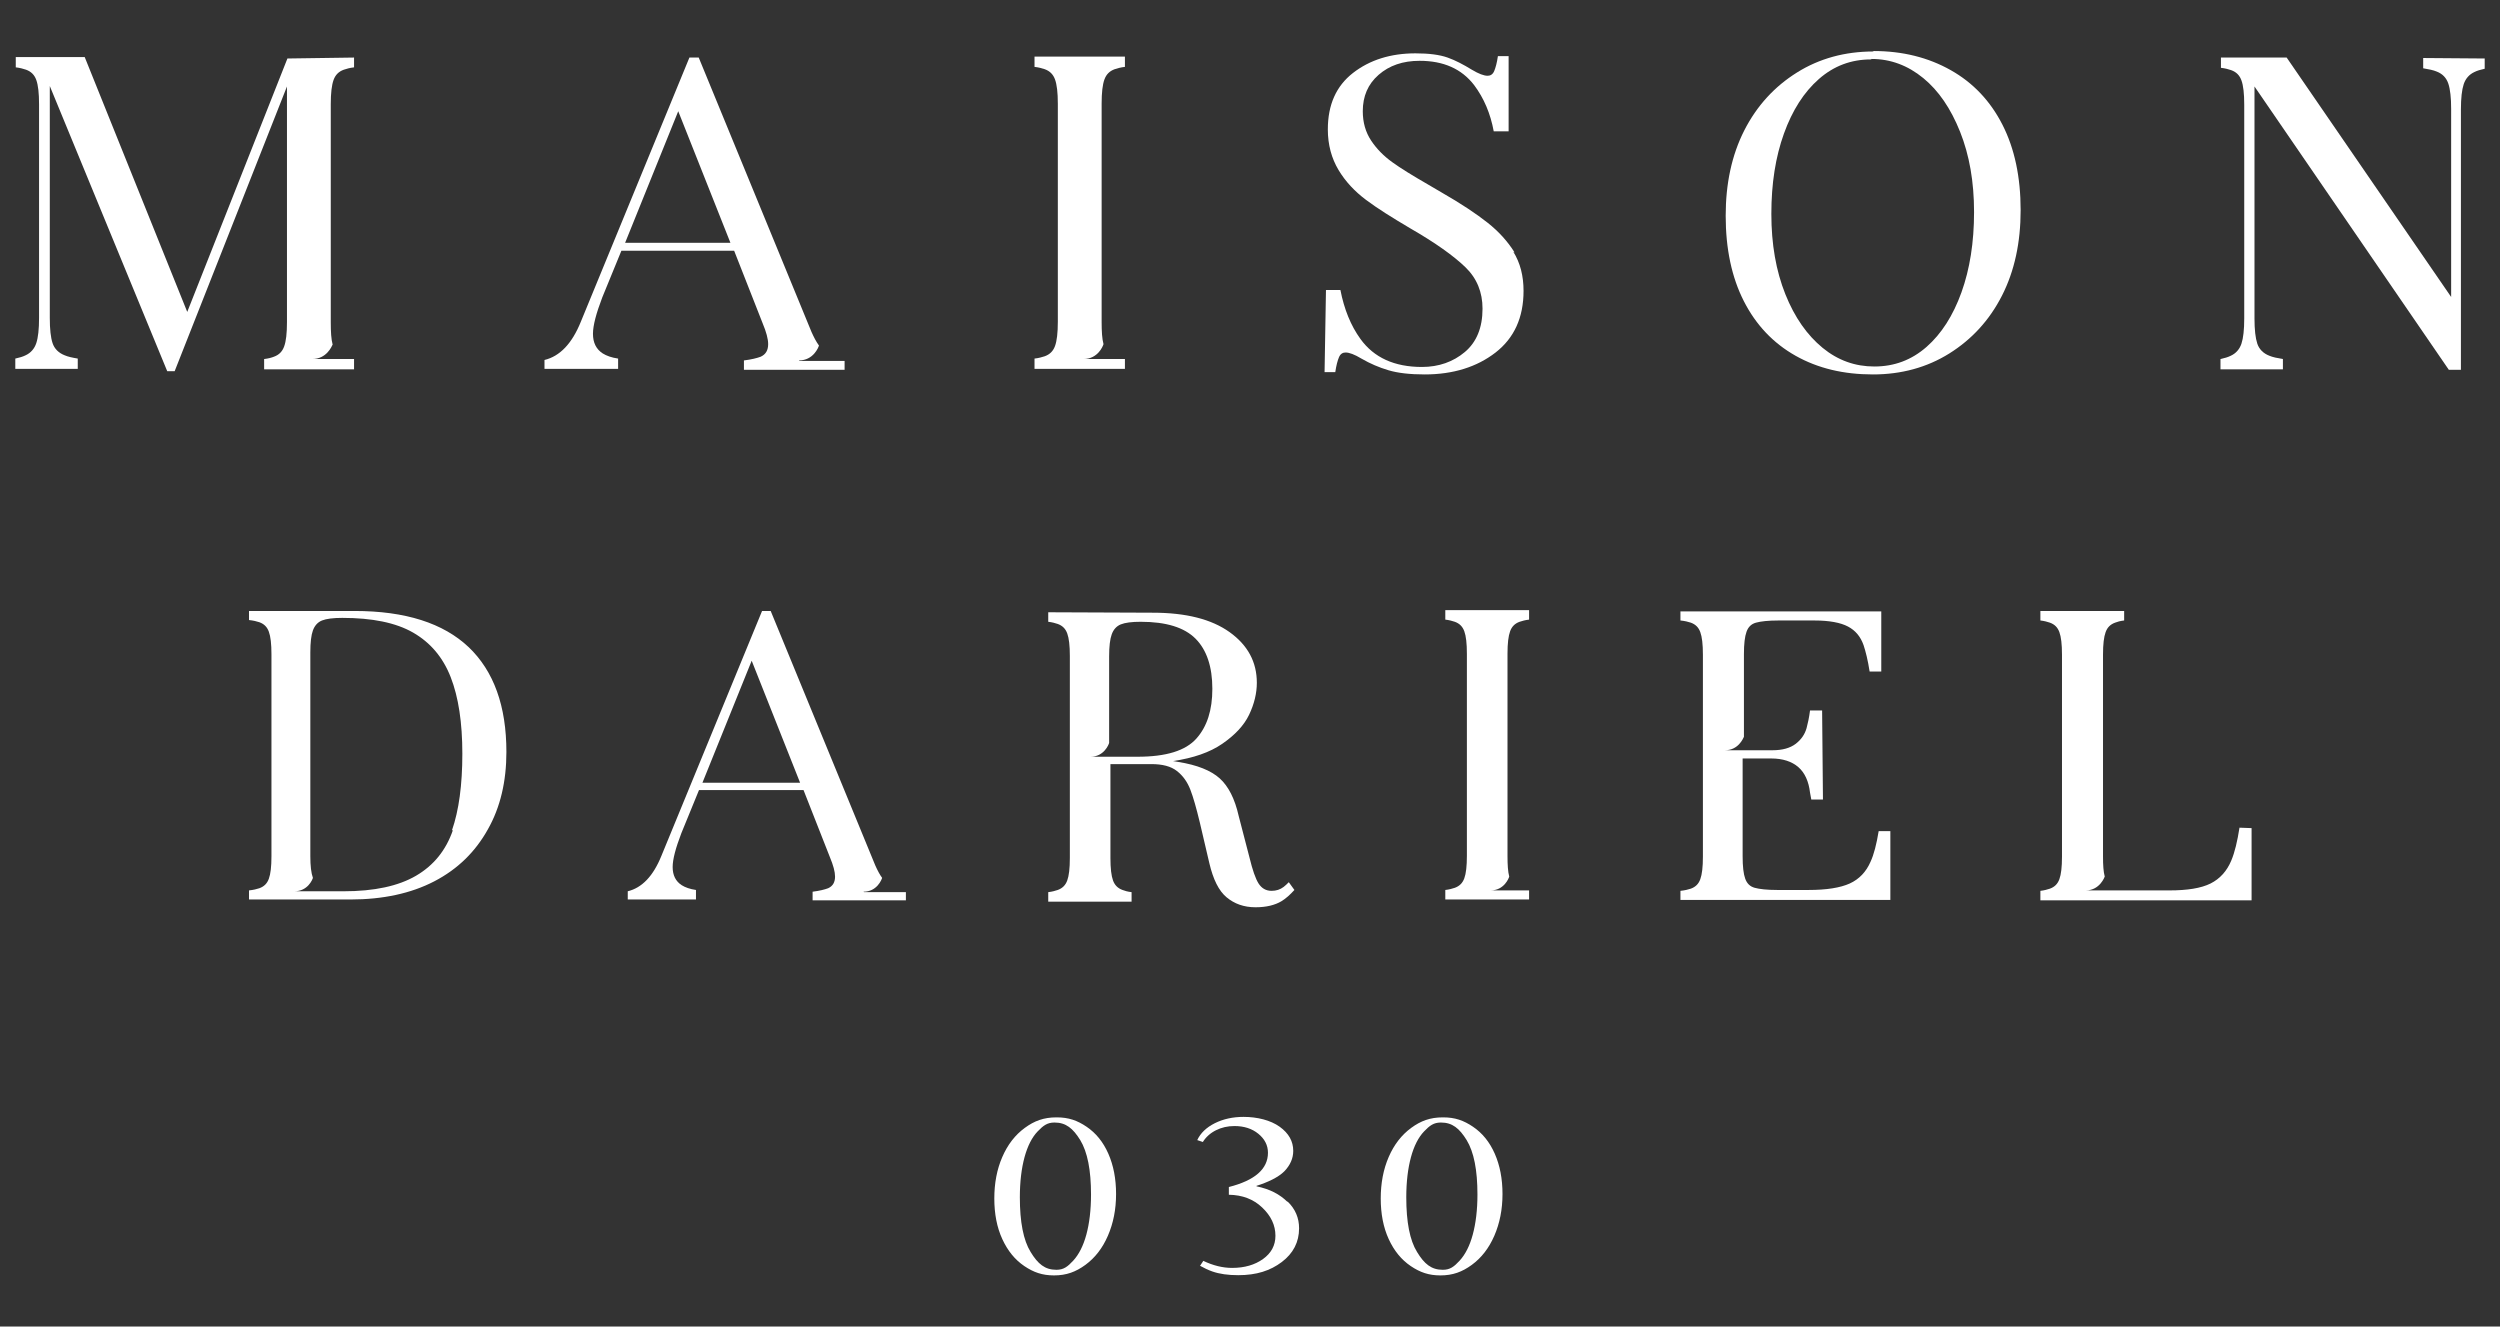 <svg width="98" height="52" viewBox="0 0 98 52" fill="none" xmlns="http://www.w3.org/2000/svg">
<rect x="0" y="0" width="98" height="52" fill="#333333" stroke="none"/>
<path d="M12.236 14.074C12.802 14.074 13.003 13.58 13.039 13.507C12.984 13.306 12.966 13.013 12.966 12.629V4.086C12.966 3.647 13.003 3.336 13.076 3.134C13.149 2.933 13.277 2.805 13.478 2.732C13.587 2.695 13.715 2.659 13.879 2.64V2.256L11.267 2.293L7.34 12.227L3.321 2.238H0.618V2.64C0.782 2.659 0.91 2.695 1.02 2.732C1.221 2.805 1.349 2.933 1.422 3.134C1.495 3.336 1.531 3.647 1.531 4.086V12.464C1.531 12.903 1.495 13.233 1.422 13.452C1.349 13.672 1.203 13.836 1.002 13.928C0.892 13.983 0.764 14.02 0.6 14.056V14.459H3.048V14.056C2.828 14.02 2.664 13.983 2.536 13.928C2.299 13.836 2.134 13.672 2.061 13.452C1.988 13.233 1.952 12.903 1.952 12.464V3.372L6.555 14.55H6.847L11.249 3.39V12.629C11.249 13.068 11.213 13.379 11.139 13.58C11.066 13.782 10.939 13.91 10.738 13.983C10.646 14.02 10.518 14.056 10.354 14.074V14.477H13.879V14.074H12.236Z" fill="white"/>
<path d="M31.318 14.129C31.884 14.129 32.085 13.617 32.103 13.544C31.994 13.398 31.902 13.214 31.811 13.013L27.39 2.256H27.025L22.769 12.611C22.422 13.471 21.947 13.965 21.344 14.111V14.459C21.344 14.459 23.244 14.459 24.23 14.459V14.056C23.975 14.02 23.774 13.946 23.628 13.855C23.372 13.69 23.244 13.434 23.244 13.086C23.244 12.757 23.372 12.281 23.609 11.659L24.358 9.83H28.779L29.893 12.666C30.039 13.013 30.112 13.288 30.112 13.489C30.112 13.727 30.021 13.891 29.82 13.983C29.674 14.038 29.454 14.093 29.162 14.129V14.495H33.108V14.148H31.336L31.318 14.129ZM24.504 9.519L26.587 4.36L28.633 9.519H24.504Z" fill="white"/>
<path d="M42.471 14.074C43.038 14.074 43.239 13.562 43.257 13.489C43.202 13.288 43.184 12.995 43.184 12.611V4.067C43.184 3.628 43.22 3.317 43.293 3.116C43.366 2.915 43.494 2.787 43.695 2.713C43.805 2.677 43.933 2.64 44.097 2.622V2.22H40.553V2.622C40.718 2.64 40.846 2.677 40.955 2.713C41.156 2.787 41.284 2.915 41.357 3.116C41.43 3.317 41.467 3.628 41.467 4.067V12.611C41.467 13.05 41.43 13.361 41.357 13.562C41.284 13.763 41.156 13.891 40.955 13.965C40.846 14.001 40.718 14.038 40.553 14.056V14.459H44.097V14.074H42.471Z" fill="white"/>
<path d="M59.376 9.903C59.102 9.464 58.755 9.08 58.316 8.732C57.878 8.385 57.275 7.982 56.508 7.543L55.978 7.232C55.375 6.885 54.9 6.592 54.572 6.354C54.243 6.116 53.969 5.842 53.75 5.513C53.53 5.183 53.421 4.799 53.421 4.36C53.421 3.775 53.622 3.299 54.042 2.933C54.462 2.567 54.992 2.384 55.649 2.384C56.581 2.384 57.293 2.695 57.786 3.336C58.17 3.848 58.426 4.451 58.554 5.147H59.138V2.201H58.718C58.681 2.457 58.627 2.659 58.572 2.787C58.517 2.915 58.426 2.97 58.316 2.97C58.17 2.97 57.969 2.896 57.695 2.732C57.366 2.531 57.056 2.366 56.745 2.256C56.435 2.146 56.015 2.091 55.485 2.091C54.517 2.091 53.695 2.348 53.037 2.86C52.38 3.372 52.051 4.104 52.051 5.073C52.051 5.677 52.197 6.208 52.471 6.665C52.745 7.122 53.11 7.507 53.549 7.836C53.987 8.165 54.572 8.531 55.284 8.952C56.27 9.519 56.983 10.031 57.439 10.47C57.896 10.909 58.115 11.458 58.115 12.099C58.115 12.849 57.878 13.416 57.421 13.8C56.965 14.184 56.398 14.385 55.741 14.385C54.663 14.385 53.859 14.02 53.33 13.288C52.946 12.757 52.69 12.117 52.544 11.367H51.978L51.923 14.587H52.343C52.38 14.331 52.434 14.129 52.489 14.001C52.544 13.873 52.635 13.818 52.745 13.818C52.891 13.818 53.092 13.891 53.366 14.056C53.713 14.257 54.06 14.404 54.425 14.513C54.791 14.623 55.266 14.678 55.85 14.678C56.965 14.678 57.896 14.385 58.627 13.818C59.357 13.251 59.723 12.446 59.723 11.403C59.723 10.818 59.595 10.306 59.321 9.867L59.376 9.903Z" fill="white"/>
<path d="M73.437 2.018C72.323 2.018 71.318 2.293 70.442 2.842C69.565 3.39 68.871 4.14 68.377 5.11C67.884 6.08 67.647 7.196 67.647 8.458C67.647 9.757 67.884 10.873 68.359 11.806C68.834 12.739 69.51 13.452 70.387 13.946C71.264 14.44 72.268 14.678 73.419 14.678C74.533 14.678 75.538 14.404 76.415 13.855C77.291 13.306 77.986 12.556 78.479 11.586C78.972 10.617 79.209 9.501 79.209 8.238C79.209 6.94 78.972 5.824 78.497 4.891C78.022 3.958 77.346 3.244 76.469 2.75C75.593 2.256 74.588 2 73.437 2V2.018ZM73.364 2.311C74.113 2.311 74.789 2.567 75.392 3.061C75.995 3.555 76.469 4.25 76.835 5.165C77.2 6.08 77.383 7.122 77.383 8.312C77.383 9.501 77.218 10.543 76.89 11.458C76.561 12.373 76.104 13.086 75.52 13.599C74.935 14.111 74.259 14.367 73.474 14.367C72.725 14.367 72.049 14.129 71.446 13.635C70.844 13.141 70.35 12.446 69.985 11.531C69.62 10.617 69.437 9.574 69.437 8.385C69.437 7.196 69.601 6.153 69.93 5.238C70.259 4.323 70.716 3.61 71.3 3.098C71.885 2.585 72.561 2.329 73.346 2.329L73.364 2.311Z" fill="white"/>
<path d="M94.989 2.274V2.677C95.208 2.713 95.391 2.75 95.518 2.805C95.756 2.896 95.902 3.061 95.975 3.281C96.048 3.5 96.085 3.829 96.085 4.269V11.641L89.637 2.256H87.061V2.659C87.225 2.677 87.353 2.713 87.463 2.75C87.664 2.823 87.792 2.951 87.865 3.153C87.938 3.354 87.974 3.665 87.974 4.104V12.483C87.974 12.922 87.938 13.251 87.865 13.471C87.792 13.69 87.646 13.855 87.445 13.946C87.335 14.001 87.207 14.038 87.043 14.074V14.477H89.49V14.074C89.271 14.038 89.089 14.001 88.961 13.946C88.723 13.855 88.559 13.69 88.486 13.471C88.413 13.251 88.376 12.922 88.376 12.483V3.39L95.993 14.495H96.468V4.287C96.468 3.848 96.505 3.518 96.578 3.299C96.651 3.079 96.797 2.915 96.998 2.823C97.108 2.768 97.235 2.732 97.4 2.695V2.293L94.989 2.274Z" fill="white"/>
<path d="M18.378 25.374C17.379 24.425 15.889 23.95 13.892 23.95C13.688 23.95 10.912 23.95 9.761 23.95V24.306C9.93 24.323 10.065 24.357 10.167 24.391C10.353 24.459 10.472 24.577 10.539 24.764C10.607 24.951 10.641 25.239 10.641 25.646V33.564C10.641 33.971 10.607 34.26 10.539 34.446C10.472 34.633 10.353 34.751 10.167 34.819C10.065 34.853 9.93 34.887 9.761 34.904V35.26H13.739C15.009 35.26 16.109 35.023 17.024 34.548C17.938 34.073 18.632 33.395 19.123 32.513C19.614 31.648 19.851 30.631 19.851 29.478C19.851 27.68 19.36 26.307 18.361 25.357L18.378 25.374ZM17.752 32.547C17.481 33.327 17.007 33.92 16.312 34.327C15.618 34.734 14.67 34.938 13.468 34.938C13.451 34.938 13.451 34.938 13.434 34.938H11.538C12.063 34.938 12.249 34.48 12.266 34.412C12.198 34.225 12.165 33.937 12.165 33.564V25.578C12.165 25.188 12.198 24.9 12.266 24.713C12.334 24.527 12.452 24.391 12.622 24.323C12.791 24.255 13.062 24.221 13.418 24.221C14.586 24.221 15.517 24.408 16.194 24.798C16.871 25.188 17.362 25.764 17.667 26.544C17.972 27.324 18.124 28.325 18.124 29.546C18.124 30.767 17.989 31.767 17.718 32.547H17.752Z" fill="white"/>
<path d="M33.851 34.955C34.376 34.955 34.562 34.48 34.579 34.412C34.478 34.276 34.393 34.107 34.309 33.92L30.211 23.95H29.873L25.928 33.547C25.606 34.344 25.166 34.802 24.608 34.938V35.26C24.608 35.26 26.368 35.26 27.282 35.26V34.887C27.045 34.853 26.859 34.785 26.724 34.7C26.487 34.548 26.368 34.31 26.368 33.988C26.368 33.683 26.487 33.242 26.707 32.666L27.401 30.97H31.498L32.531 33.598C32.666 33.92 32.734 34.175 32.734 34.361C32.734 34.582 32.649 34.734 32.463 34.819C32.328 34.87 32.124 34.921 31.854 34.955V35.294H35.511V34.972H33.868L33.851 34.955ZM27.536 30.682L29.466 25.9L31.363 30.682H27.536Z" fill="white"/>
<path d="M50.521 34.582C50.453 34.65 50.386 34.717 50.318 34.768C50.182 34.87 50.03 34.921 49.844 34.921C49.624 34.921 49.455 34.819 49.336 34.633C49.217 34.446 49.099 34.107 48.98 33.615L48.557 31.987C48.405 31.309 48.151 30.817 47.812 30.512C47.474 30.207 46.932 29.986 46.187 29.868L45.984 29.834C46.779 29.715 47.423 29.495 47.914 29.156C48.405 28.817 48.76 28.444 48.964 28.02C49.167 27.596 49.268 27.172 49.268 26.765C49.268 25.951 48.913 25.29 48.202 24.781C47.491 24.272 46.492 24.018 45.188 24.018L41.091 24.001V24.374C41.243 24.391 41.362 24.425 41.463 24.459C41.65 24.527 41.768 24.645 41.836 24.832C41.904 25.018 41.938 25.307 41.938 25.713V33.632C41.938 34.039 41.904 34.327 41.836 34.514C41.768 34.7 41.65 34.819 41.463 34.887C41.362 34.921 41.243 34.955 41.091 34.972V35.345H44.358V34.972C44.206 34.955 44.088 34.921 44.003 34.887C43.817 34.819 43.698 34.7 43.63 34.514C43.563 34.327 43.529 34.039 43.529 33.632V29.953H45.137C45.56 29.953 45.899 30.037 46.136 30.224C46.373 30.41 46.542 30.648 46.661 30.953C46.779 31.258 46.898 31.682 47.033 32.242L47.406 33.836C47.558 34.48 47.778 34.921 48.083 35.175C48.388 35.429 48.76 35.565 49.217 35.565C49.641 35.565 49.979 35.48 50.233 35.328C50.403 35.226 50.572 35.073 50.741 34.887L50.521 34.582ZM44.629 29.664H42.75C43.275 29.664 43.461 29.189 43.478 29.122V25.73C43.478 25.34 43.512 25.052 43.58 24.866C43.647 24.679 43.766 24.544 43.935 24.476C44.105 24.408 44.358 24.374 44.714 24.374C45.713 24.374 46.424 24.594 46.864 25.035C47.304 25.476 47.524 26.137 47.524 27.002C47.524 27.833 47.321 28.477 46.898 28.952C46.475 29.427 45.713 29.664 44.596 29.664H44.629Z" fill="white"/>
<path d="M58.434 34.904C58.959 34.904 59.145 34.429 59.162 34.361C59.111 34.175 59.094 33.903 59.094 33.547V25.629C59.094 25.222 59.128 24.933 59.196 24.747C59.263 24.561 59.382 24.442 59.568 24.374C59.67 24.34 59.788 24.306 59.94 24.289V23.916H56.656V24.289C56.808 24.306 56.927 24.34 57.029 24.374C57.215 24.442 57.333 24.561 57.401 24.747C57.469 24.933 57.502 25.222 57.502 25.629V33.547C57.502 33.954 57.469 34.242 57.401 34.429C57.333 34.615 57.215 34.734 57.029 34.802C56.927 34.836 56.808 34.87 56.656 34.887V35.26H59.94V34.904H58.434Z" fill="white"/>
<path d="M74.102 32.581H73.644C73.56 33.09 73.458 33.496 73.323 33.785C73.153 34.175 72.882 34.463 72.51 34.633C72.138 34.802 71.596 34.887 70.902 34.887H69.666C69.259 34.887 68.972 34.853 68.785 34.802C68.599 34.751 68.481 34.633 68.413 34.446C68.345 34.26 68.311 33.971 68.311 33.564V29.732H69.429C69.886 29.732 70.241 29.851 70.495 30.071C70.749 30.292 70.902 30.631 70.953 31.072C70.969 31.173 70.986 31.258 71.003 31.343H71.46L71.427 27.85H70.953C70.919 28.121 70.868 28.359 70.817 28.545C70.749 28.783 70.614 28.986 70.394 29.156C70.174 29.325 69.869 29.41 69.48 29.41H67.617C68.142 29.41 68.328 28.952 68.362 28.884V25.646C68.362 25.239 68.396 24.951 68.464 24.764C68.531 24.577 68.65 24.459 68.836 24.408C69.022 24.357 69.31 24.323 69.716 24.323H71.122C71.714 24.323 72.154 24.408 72.442 24.561C72.73 24.713 72.933 24.951 73.052 25.29C73.136 25.544 73.221 25.883 73.289 26.324H73.746V23.967H65.873V24.323C66.043 24.34 66.178 24.374 66.28 24.408C66.466 24.476 66.585 24.594 66.652 24.781C66.72 24.967 66.754 25.256 66.754 25.663V33.581C66.754 33.988 66.72 34.276 66.652 34.463C66.585 34.65 66.466 34.768 66.28 34.836C66.178 34.87 66.043 34.904 65.873 34.921V35.277H74.102V32.581Z" fill="white"/>
<path d="M87.788 32.445C87.703 32.988 87.602 33.412 87.466 33.734C87.297 34.141 87.026 34.446 86.654 34.633C86.281 34.819 85.739 34.904 85.045 34.904H81.761C82.32 34.904 82.506 34.361 82.506 34.361C82.455 34.175 82.438 33.92 82.438 33.581V25.663C82.438 25.256 82.472 24.967 82.54 24.781C82.607 24.594 82.726 24.476 82.912 24.408C82.997 24.374 83.115 24.34 83.267 24.323V23.95H79.983V24.323C80.135 24.34 80.254 24.374 80.356 24.408C80.542 24.476 80.66 24.594 80.728 24.781C80.796 24.967 80.83 25.256 80.83 25.663V33.581C80.83 33.988 80.796 34.276 80.728 34.463C80.66 34.65 80.542 34.768 80.356 34.836C80.254 34.87 80.135 34.904 79.983 34.921V35.294H88.262V32.462L87.788 32.445Z" fill="white"/>
<path d="M41.41 43.801C40.914 43.801 40.547 43.938 40.171 44.214C39.794 44.49 39.501 44.867 39.29 45.354C39.078 45.841 38.977 46.384 38.977 46.981C38.977 47.579 39.078 48.112 39.29 48.572C39.501 49.031 39.785 49.38 40.152 49.629C40.52 49.877 40.859 49.996 41.318 49.996C41.804 49.996 42.172 49.858 42.548 49.583C42.924 49.307 43.218 48.93 43.429 48.443C43.64 47.956 43.75 47.413 43.75 46.806C43.75 46.209 43.649 45.685 43.447 45.225C43.245 44.766 42.961 44.416 42.594 44.168C42.227 43.92 41.887 43.801 41.428 43.801H41.41ZM41.336 44.003C41.786 44.003 42.061 44.233 42.346 44.692C42.63 45.161 42.768 45.869 42.768 46.825C42.768 47.432 42.704 47.956 42.585 48.397C42.465 48.838 42.291 49.178 42.071 49.417C41.85 49.656 41.694 49.776 41.41 49.776C40.96 49.776 40.685 49.546 40.4 49.077C40.116 48.617 39.978 47.9 39.978 46.935C39.978 46.328 40.042 45.805 40.161 45.363C40.281 44.922 40.455 44.582 40.675 44.352C40.896 44.122 41.052 44.003 41.336 44.003Z" fill="white"/>
<path d="M50.465 47.11C50.163 46.816 49.786 46.614 49.254 46.503V46.485C49.694 46.347 50.108 46.154 50.346 45.915C50.576 45.676 50.695 45.409 50.695 45.115C50.695 44.738 50.52 44.426 50.163 44.168C49.805 43.911 49.281 43.782 48.749 43.782C48.327 43.782 47.951 43.865 47.62 44.03C47.29 44.196 47.06 44.416 46.932 44.692L47.152 44.766C47.271 44.573 47.446 44.416 47.666 44.306C47.886 44.196 48.125 44.141 48.391 44.141C48.767 44.141 49.08 44.242 49.327 44.444C49.575 44.646 49.704 44.895 49.704 45.189C49.704 45.823 49.19 46.273 48.171 46.531V46.834C48.703 46.843 49.135 47.009 49.474 47.331C49.823 47.661 49.997 48.029 49.997 48.443C49.997 48.82 49.832 49.123 49.511 49.353C49.19 49.583 48.786 49.702 48.299 49.702C47.932 49.702 47.556 49.61 47.17 49.426L47.042 49.619C47.207 49.711 47.363 49.785 47.519 49.84C47.804 49.941 48.143 49.987 48.538 49.987C49.254 49.987 49.795 49.812 50.245 49.472C50.695 49.132 50.924 48.691 50.924 48.149C50.924 47.744 50.778 47.395 50.475 47.101L50.465 47.11Z" fill="white"/>
<path d="M56.557 43.801C56.062 43.801 55.694 43.938 55.318 44.214C54.942 44.49 54.648 44.867 54.437 45.354C54.226 45.841 54.125 46.384 54.125 46.981C54.125 47.579 54.226 48.112 54.437 48.572C54.648 49.031 54.933 49.38 55.3 49.629C55.667 49.877 56.007 49.996 56.465 49.996C56.952 49.996 57.319 49.858 57.695 49.583C58.072 49.307 58.365 48.93 58.577 48.443C58.788 47.956 58.898 47.413 58.898 46.806C58.898 46.209 58.797 45.685 58.595 45.225C58.393 44.766 58.108 44.416 57.741 44.168C57.374 43.92 57.035 43.801 56.576 43.801H56.557ZM56.484 44.003C56.934 44.003 57.209 44.233 57.493 44.692C57.778 45.161 57.916 45.869 57.916 46.825C57.916 47.432 57.851 47.956 57.732 48.397C57.613 48.838 57.438 49.178 57.218 49.417C56.998 49.656 56.842 49.776 56.557 49.776C56.108 49.776 55.832 49.546 55.548 49.077C55.263 48.617 55.126 47.9 55.126 46.935C55.126 46.328 55.19 45.805 55.309 45.363C55.428 44.922 55.603 44.582 55.823 44.352C56.043 44.122 56.199 44.003 56.484 44.003Z" fill="white"/>
</svg>
